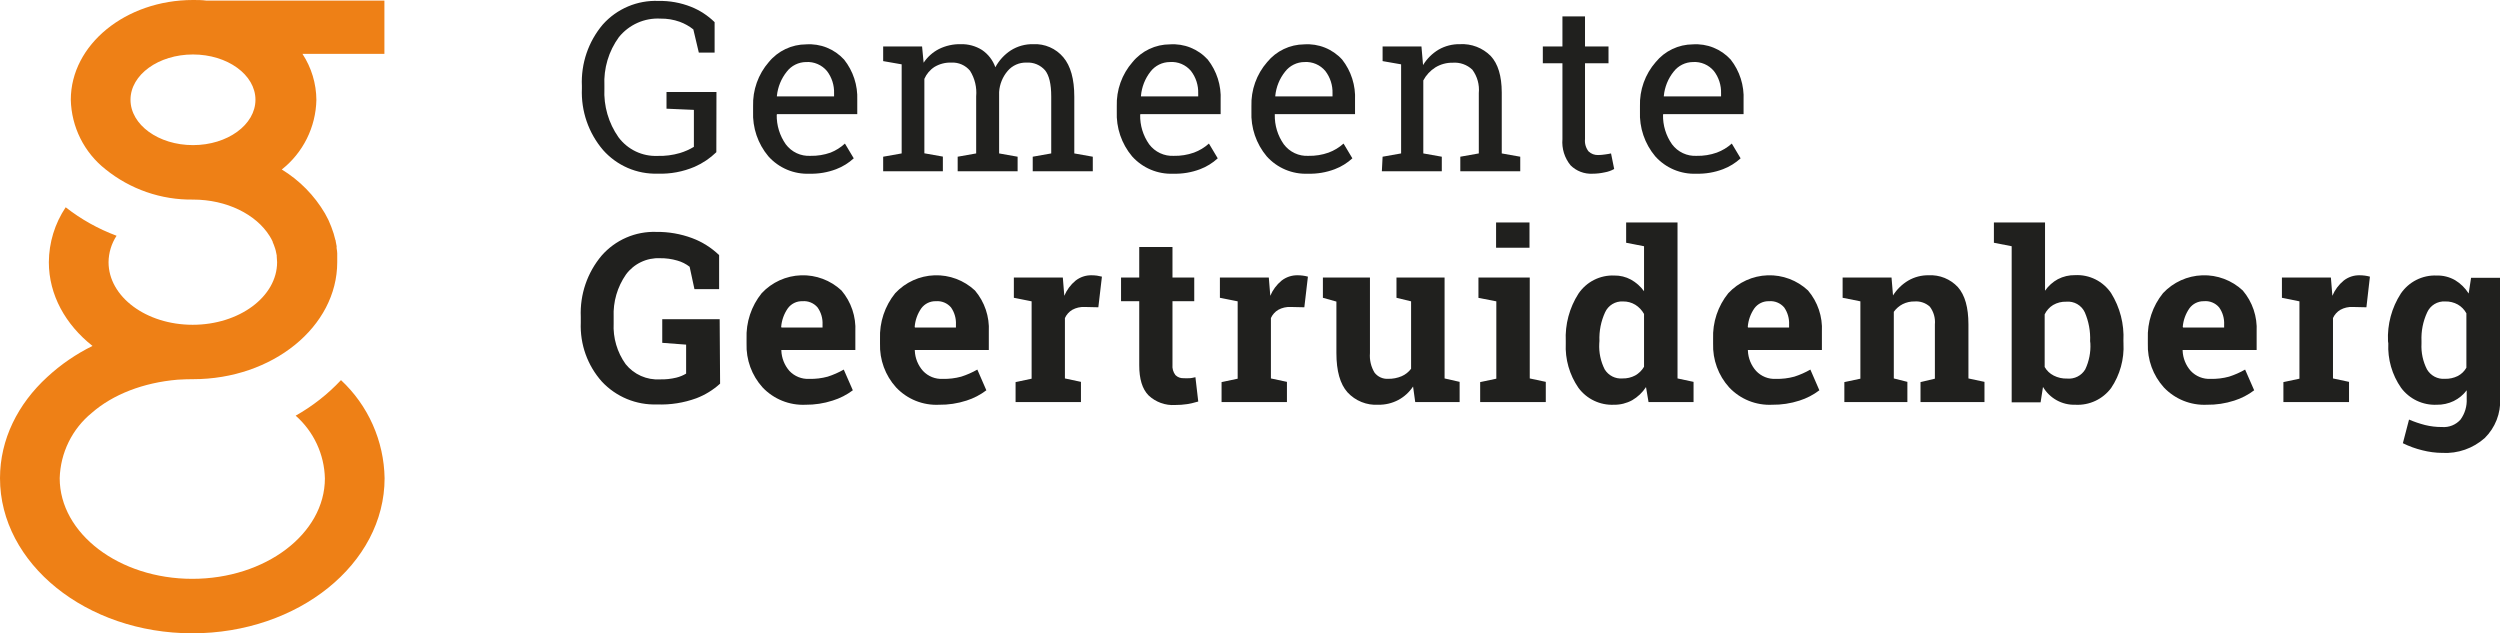 <svg width="308" height="78" viewBox="0 0 308 78" fill="none" xmlns="http://www.w3.org/2000/svg">
<g clip-path="url(#clip0)">
<path d="M88.253 18.749C87.477 19.503 86.574 20.111 85.586 20.545C84.146 21.16 82.59 21.45 81.027 21.394C79.761 21.434 78.502 21.194 77.339 20.691C76.176 20.187 75.137 19.433 74.295 18.482C72.505 16.385 71.574 13.683 71.689 10.922V10.586C71.564 7.823 72.488 5.116 74.272 3.011C75.131 2.053 76.188 1.297 77.37 0.796C78.552 0.295 79.829 0.063 81.111 0.115C82.482 0.085 83.846 0.33 85.123 0.833C86.21 1.264 87.202 1.909 88.04 2.729V6.482H86.095L85.419 3.623C84.913 3.221 84.346 2.904 83.74 2.683C82.981 2.412 82.181 2.28 81.377 2.293C80.401 2.239 79.427 2.418 78.534 2.817C77.641 3.216 76.855 3.822 76.24 4.586C74.986 6.313 74.359 8.42 74.462 10.556V10.922C74.361 13.059 74.973 15.169 76.202 16.915C76.759 17.661 77.487 18.259 78.325 18.659C79.163 19.058 80.085 19.247 81.012 19.208C81.941 19.235 82.869 19.116 83.762 18.856C84.367 18.674 84.946 18.418 85.487 18.092V13.536L82.114 13.391V11.335H88.268L88.253 18.749Z" fill="#20201E"/>
<path d="M99.741 21.401C98.791 21.443 97.843 21.273 96.965 20.903C96.088 20.533 95.302 19.972 94.666 19.261C93.367 17.715 92.694 15.734 92.781 13.712V13.093C92.718 11.095 93.41 9.147 94.719 7.643C95.279 6.963 95.982 6.416 96.776 6.039C97.571 5.663 98.438 5.467 99.316 5.465C100.184 5.406 101.055 5.543 101.864 5.867C102.673 6.191 103.399 6.694 103.989 7.338C105.11 8.745 105.687 10.512 105.615 12.313V14.064H95.737L95.692 14.133C95.668 15.437 96.059 16.714 96.808 17.778C97.16 18.248 97.621 18.624 98.151 18.872C98.681 19.12 99.264 19.233 99.848 19.2C100.69 19.218 101.529 19.083 102.325 18.802C102.978 18.542 103.578 18.164 104.095 17.687L105.182 19.506C104.55 20.085 103.815 20.539 103.016 20.843C101.971 21.24 100.859 21.43 99.741 21.401ZM99.316 7.643C98.855 7.646 98.401 7.754 97.987 7.959C97.574 8.164 97.212 8.461 96.93 8.828C96.249 9.681 95.827 10.713 95.714 11.801V11.878H102.758V11.503C102.793 10.512 102.484 9.539 101.884 8.752C101.571 8.378 101.176 8.084 100.73 7.892C100.285 7.699 99.8 7.614 99.316 7.643Z" fill="#20201E"/>
<path d="M108.806 19.307L111.085 18.902V7.926L108.806 7.529V5.725H113.6L113.79 7.727C114.266 7.01 114.918 6.428 115.682 6.038C116.516 5.626 117.436 5.422 118.365 5.442C119.286 5.417 120.195 5.664 120.978 6.153C121.742 6.667 122.32 7.415 122.627 8.285C123.08 7.443 123.735 6.728 124.534 6.206C125.362 5.685 126.324 5.419 127.3 5.442C127.998 5.407 128.695 5.535 129.337 5.815C129.979 6.094 130.548 6.519 131 7.055C131.904 8.125 132.353 9.745 132.353 11.901V18.902L134.632 19.307V21.096H127.232V19.307L129.511 18.902V11.878C129.511 10.349 129.253 9.287 128.751 8.66C128.468 8.338 128.116 8.085 127.721 7.92C127.326 7.756 126.898 7.685 126.472 7.712C126.031 7.696 125.592 7.78 125.188 7.959C124.784 8.138 124.425 8.406 124.139 8.744C123.521 9.471 123.153 10.38 123.091 11.335V18.902L125.37 19.307V21.096H117.985V19.307L120.264 18.902V11.878C120.365 10.768 120.098 9.655 119.504 8.713C119.227 8.38 118.877 8.117 118.482 7.943C118.086 7.769 117.656 7.69 117.225 7.712C116.492 7.681 115.767 7.865 115.135 8.24C114.582 8.597 114.146 9.11 113.882 9.715V18.887L116.161 19.292V21.096H108.806V19.307Z" fill="#20201E"/>
<path d="M144.548 21.401C143.597 21.442 142.65 21.271 141.772 20.901C140.895 20.532 140.11 19.971 139.472 19.261C138.174 17.715 137.501 15.734 137.588 13.712V13.093C137.523 11.094 138.219 9.145 139.533 7.643C140.093 6.963 140.796 6.415 141.59 6.038C142.385 5.662 143.252 5.466 144.13 5.465C144.997 5.406 145.867 5.543 146.674 5.867C147.482 6.191 148.207 6.694 148.795 7.338C149.908 8.756 150.472 10.532 150.383 12.336V14.064H140.506L140.468 14.133C140.438 15.436 140.827 16.715 141.577 17.778C141.93 18.247 142.391 18.621 142.921 18.869C143.451 19.117 144.033 19.231 144.616 19.2C145.459 19.218 146.298 19.083 147.093 18.802C147.773 18.551 148.4 18.172 148.94 17.687L150.026 19.506C149.395 20.085 148.66 20.539 147.861 20.843C146.803 21.245 145.678 21.435 144.548 21.401ZM144.13 7.643C143.668 7.645 143.212 7.752 142.797 7.957C142.382 8.163 142.02 8.46 141.737 8.828C141.068 9.684 140.662 10.717 140.566 11.801V11.878H147.618V11.503C147.65 10.511 147.339 9.538 146.736 8.752C146.421 8.372 146.02 8.073 145.566 7.88C145.113 7.687 144.621 7.606 144.13 7.643Z" fill="#20201E"/>
<path d="M161.135 21.401C160.184 21.442 159.237 21.271 158.359 20.901C157.482 20.532 156.697 19.971 156.059 19.261C154.76 17.715 154.088 15.734 154.175 13.712V13.093C154.11 11.094 154.806 9.145 156.12 7.643C156.676 6.967 157.372 6.422 158.159 6.046C158.947 5.67 159.807 5.471 160.679 5.465C161.547 5.405 162.418 5.542 163.227 5.866C164.036 6.191 164.762 6.693 165.352 7.338C166.464 8.756 167.028 10.532 166.94 12.336V14.064H157.054V14.133C157.025 15.436 157.414 16.715 158.164 17.778C158.516 18.248 158.977 18.623 159.507 18.871C160.037 19.119 160.619 19.232 161.203 19.2C162.046 19.218 162.885 19.083 163.68 18.802C164.36 18.551 164.986 18.172 165.526 17.687L166.613 19.506C165.981 20.085 165.247 20.539 164.447 20.843C163.39 21.245 162.265 21.435 161.135 21.401ZM160.709 7.643C160.248 7.646 159.794 7.754 159.381 7.959C158.967 8.164 158.606 8.461 158.323 8.828C157.642 9.68 157.222 10.713 157.115 11.801V11.878H164.166V11.503C164.199 10.511 163.888 9.538 163.285 8.752C162.973 8.376 162.577 8.08 162.129 7.887C161.681 7.695 161.195 7.611 160.709 7.643Z" fill="#20201E"/>
<path d="M170.336 19.307L172.616 18.902V7.926L170.336 7.529V5.725H175.123L175.321 8.018C175.795 7.236 176.453 6.583 177.235 6.115C178.033 5.657 178.939 5.425 179.857 5.442C180.556 5.401 181.256 5.509 181.911 5.76C182.565 6.01 183.16 6.397 183.656 6.894C184.557 7.862 185.011 9.361 185.016 11.389V18.902L187.295 19.307V21.096H179.91V19.307L182.189 18.902V11.465C182.289 10.438 182.004 9.411 181.391 8.583C181.067 8.277 180.682 8.043 180.262 7.895C179.842 7.748 179.396 7.691 178.952 7.727C178.205 7.716 177.471 7.917 176.833 8.308C176.21 8.703 175.699 9.253 175.351 9.906V18.902L177.63 19.307V21.096H170.245L170.336 19.307Z" fill="#20201E"/>
<path d="M195.273 2.018V5.725H198.168V7.796H195.273V17.129C195.215 17.677 195.373 18.226 195.714 18.657C195.871 18.806 196.056 18.922 196.259 18.998C196.461 19.074 196.676 19.109 196.892 19.101C197.169 19.098 197.446 19.075 197.72 19.032C198.024 18.994 198.282 18.948 198.48 18.902L198.867 20.82C198.506 21.024 198.113 21.163 197.705 21.233C197.206 21.345 196.696 21.401 196.185 21.401C195.69 21.426 195.196 21.347 194.733 21.169C194.27 20.992 193.848 20.719 193.495 20.369C192.753 19.465 192.393 18.305 192.492 17.136V7.796H190.076V5.725H192.492V2.018H195.273Z" fill="#20201E"/>
<path d="M209.003 21.401C208.053 21.443 207.105 21.273 206.227 20.903C205.35 20.533 204.564 19.972 203.928 19.261C202.629 17.715 201.956 15.734 202.043 13.712V13.093C201.978 11.094 202.674 9.145 203.988 7.643C204.544 6.967 205.24 6.422 206.028 6.046C206.816 5.67 207.675 5.471 208.547 5.465C209.416 5.406 210.287 5.543 211.095 5.867C211.904 6.191 212.63 6.694 213.22 7.338C214.333 8.756 214.897 10.532 214.808 12.336V14.064H204.923L204.885 14.133C204.855 15.436 205.244 16.715 205.994 17.778C206.346 18.248 206.807 18.623 207.337 18.871C207.868 19.119 208.45 19.232 209.034 19.2C209.876 19.218 210.715 19.083 211.511 18.802C212.19 18.551 212.817 18.172 213.357 17.687L214.444 19.506C213.812 20.085 213.077 20.539 212.278 20.843C211.233 21.24 210.12 21.43 209.003 21.401ZM208.578 7.643C208.117 7.646 207.662 7.754 207.249 7.959C206.836 8.164 206.474 8.461 206.192 8.828C205.51 9.68 205.09 10.713 204.984 11.801V11.878H212.035V11.503C212.068 10.511 211.756 9.538 211.154 8.752C210.84 8.377 210.444 8.081 209.997 7.889C209.549 7.696 209.063 7.612 208.578 7.643Z" fill="#20201E"/>
<path d="M88.716 47.266C87.863 48.042 86.874 48.651 85.799 49.062C84.242 49.632 82.591 49.891 80.936 49.827C79.673 49.87 78.415 49.642 77.247 49.159C76.078 48.675 75.025 47.947 74.158 47.022C72.378 45.032 71.443 42.42 71.552 39.745V39.035C71.433 36.281 72.353 33.583 74.128 31.483C74.966 30.529 76.003 29.772 77.166 29.269C78.328 28.765 79.587 28.527 80.852 28.571C82.358 28.551 83.854 28.81 85.267 29.335C86.507 29.797 87.64 30.51 88.595 31.429V35.618H85.555L84.963 32.866C84.511 32.514 83.995 32.254 83.443 32.102C82.752 31.899 82.035 31.801 81.316 31.811C80.507 31.775 79.702 31.939 78.971 32.288C78.24 32.637 77.605 33.161 77.122 33.814C76.056 35.347 75.522 37.189 75.602 39.057V39.822C75.511 41.62 76.031 43.397 77.076 44.859C77.582 45.488 78.229 45.988 78.966 46.315C79.702 46.642 80.505 46.787 81.308 46.739C81.986 46.757 82.663 46.685 83.322 46.525C83.747 46.421 84.154 46.254 84.53 46.028V42.459L81.589 42.237V39.325H88.663L88.716 47.266Z" fill="#20201E"/>
<path d="M99.232 49.865C98.252 49.909 97.273 49.741 96.363 49.373C95.452 49.005 94.63 48.446 93.952 47.733C92.616 46.257 91.907 44.315 91.976 42.321V41.755C91.895 39.709 92.56 37.703 93.845 36.115C95.109 34.768 96.85 33.978 98.69 33.917C100.53 33.855 102.32 34.527 103.67 35.786C104.865 37.195 105.477 39.011 105.379 40.861V43.116H96.261V43.2C96.298 44.123 96.65 45.006 97.257 45.699C97.569 46.029 97.949 46.288 98.37 46.457C98.791 46.626 99.243 46.701 99.696 46.678C100.465 46.697 101.233 46.605 101.975 46.403C102.662 46.182 103.324 45.89 103.951 45.531L105.068 48.084C104.315 48.647 103.472 49.076 102.576 49.353C101.495 49.702 100.367 49.875 99.232 49.865ZM98.868 37.108C98.518 37.095 98.17 37.168 97.855 37.321C97.539 37.475 97.266 37.703 97.059 37.987C96.587 38.664 96.304 39.456 96.239 40.28L96.284 40.349H101.337V39.982C101.375 39.229 101.158 38.486 100.722 37.873C100.495 37.607 100.208 37.399 99.886 37.266C99.564 37.133 99.215 37.079 98.868 37.108Z" fill="#20201E"/>
<path d="M115.682 49.865C114.702 49.912 113.722 49.745 112.811 49.378C111.9 49.01 111.078 48.449 110.402 47.733C109.063 46.258 108.352 44.316 108.418 42.321V41.755C108.34 39.708 109.007 37.702 110.295 36.115C111.558 34.769 113.298 33.979 115.136 33.917C116.975 33.856 118.763 34.528 120.112 35.786C121.308 37.195 121.92 39.012 121.822 40.861V43.116H112.704V43.2C112.741 44.126 113.099 45.01 113.714 45.699C114.025 46.03 114.403 46.289 114.823 46.458C115.243 46.627 115.694 46.702 116.146 46.678C116.915 46.697 117.683 46.605 118.425 46.403C119.115 46.182 119.779 45.89 120.408 45.531L121.518 48.084C120.78 48.644 119.953 49.074 119.071 49.353C117.977 49.708 116.832 49.881 115.682 49.865ZM115.31 37.108C114.96 37.096 114.613 37.17 114.298 37.323C113.983 37.476 113.71 37.704 113.502 37.987C113.03 38.664 112.749 39.456 112.689 40.28L112.727 40.349H117.772V39.982C117.808 39.231 117.595 38.488 117.164 37.873C116.936 37.608 116.65 37.401 116.328 37.268C116.006 37.135 115.657 37.081 115.31 37.108Z" fill="#20201E"/>
<path d="M125.119 47.075L127.095 46.655V37.124L124.907 36.688V34.196H130.94L131.122 36.443C131.426 35.718 131.901 35.078 132.505 34.578C133.063 34.138 133.755 33.903 134.465 33.913C134.696 33.914 134.927 33.929 135.157 33.959C135.359 33.99 135.559 34.03 135.757 34.082L135.316 37.857L133.622 37.819C133.093 37.794 132.567 37.916 132.102 38.171C131.706 38.407 131.391 38.759 131.198 39.18V46.624L133.173 47.045V49.536H125.119V47.075Z" fill="#20201E"/>
<path d="M144.449 30.428V34.196H147.131V37.108H144.449V44.935C144.405 45.392 144.535 45.848 144.814 46.211C144.943 46.34 145.098 46.441 145.268 46.506C145.438 46.572 145.62 46.602 145.802 46.594C146.055 46.607 146.308 46.607 146.561 46.594C146.774 46.594 147.01 46.525 147.276 46.471L147.625 49.468C147.176 49.602 146.719 49.709 146.257 49.788C145.769 49.861 145.277 49.897 144.783 49.895C144.185 49.934 143.585 49.849 143.02 49.645C142.456 49.441 141.939 49.123 141.501 48.711C140.731 47.931 140.349 46.688 140.354 44.981V37.108H138.112V34.196H140.354V30.428H144.449Z" fill="#20201E"/>
<path d="M150.497 47.075L152.48 46.655V37.124L150.292 36.688V34.196H156.317L156.5 36.443C156.804 35.718 157.278 35.078 157.883 34.578C158.444 34.138 159.138 33.903 159.851 33.913C160.284 33.912 160.716 33.968 161.135 34.082L160.694 37.857L159 37.819C158.471 37.794 157.945 37.916 157.48 38.171C157.084 38.407 156.769 38.759 156.576 39.18V46.624L158.551 47.045V49.536H150.497V47.075Z" fill="#20201E"/>
<path d="M174.09 47.618C173.63 48.313 173.006 48.883 172.274 49.276C171.515 49.677 170.668 49.879 169.812 49.865C169.106 49.908 168.399 49.794 167.742 49.529C167.085 49.265 166.494 48.858 166.013 48.336C165.101 47.317 164.645 45.704 164.645 43.498V37.154L162.981 36.688V34.196H168.778V43.498C168.709 44.34 168.906 45.183 169.341 45.906C169.535 46.158 169.787 46.36 170.075 46.493C170.364 46.626 170.68 46.687 170.997 46.67C171.576 46.685 172.151 46.575 172.684 46.349C173.144 46.15 173.545 45.834 173.846 45.432V37.124L172.046 36.688V34.196H177.972V46.624L179.826 47.045V49.536H174.356L174.09 47.618Z" fill="#20201E"/>
<path d="M182.356 47.075L184.347 46.655V37.124L182.144 36.696V34.196H188.465V46.624L190.441 47.045V49.536H182.356V47.075ZM188.435 30.52H184.317V27.409H188.435V30.52Z" fill="#20201E"/>
<path d="M202.788 47.687C202.355 48.354 201.772 48.909 201.086 49.307C200.399 49.683 199.627 49.876 198.845 49.865C198.002 49.904 197.162 49.735 196.399 49.373C195.636 49.011 194.973 48.466 194.468 47.786C193.36 46.183 192.809 44.256 192.903 42.306V42.038C192.804 39.968 193.351 37.918 194.468 36.176C194.954 35.458 195.613 34.876 196.384 34.486C197.155 34.096 198.012 33.909 198.875 33.944C199.593 33.932 200.302 34.106 200.934 34.448C201.569 34.8 202.119 35.288 202.545 35.878V30.336L200.341 29.908V27.409H206.671V46.624L208.646 47.045V49.536H203.099L202.788 47.687ZM197.029 42.336C196.972 43.434 197.203 44.528 197.697 45.508C197.925 45.88 198.251 46.182 198.638 46.379C199.026 46.576 199.46 46.661 199.893 46.624C200.437 46.638 200.976 46.512 201.458 46.257C201.908 46.004 202.283 45.634 202.545 45.187V38.683C202.288 38.217 201.917 37.824 201.466 37.544C201.007 37.267 200.481 37.127 199.946 37.139C199.487 37.113 199.031 37.228 198.637 37.468C198.244 37.708 197.932 38.062 197.743 38.484C197.237 39.587 197 40.795 197.051 42.008L197.029 42.336Z" fill="#20201E"/>
<path d="M218.319 49.865C217.338 49.912 216.359 49.745 215.447 49.378C214.536 49.01 213.714 48.449 213.038 47.733C211.7 46.258 210.988 44.316 211.055 42.321V41.755C210.976 39.708 211.644 37.702 212.932 36.115C214.194 34.769 215.934 33.979 217.773 33.917C219.611 33.856 221.4 34.528 222.748 35.786C223.944 37.195 224.556 39.012 224.458 40.861V43.116H215.34V43.2C215.378 44.126 215.735 45.01 216.351 45.699C216.661 46.03 217.039 46.289 217.459 46.458C217.879 46.627 218.331 46.702 218.782 46.678C219.551 46.697 220.319 46.605 221.062 46.403C221.749 46.183 222.411 45.891 223.037 45.531L224.146 48.084C223.409 48.644 222.581 49.074 221.7 49.353C220.608 49.708 219.466 49.88 218.319 49.865ZM217.946 37.108C217.597 37.096 217.249 37.17 216.934 37.323C216.619 37.476 216.346 37.704 216.138 37.987C215.667 38.664 215.386 39.456 215.325 40.28L215.363 40.349H220.416V39.982C220.452 39.231 220.238 38.488 219.808 37.873C219.579 37.607 219.292 37.399 218.968 37.266C218.645 37.133 218.295 37.079 217.946 37.108Z" fill="#20201E"/>
<path d="M227.224 47.075L229.199 46.655V37.124L227.011 36.688V34.196H233.036L233.219 36.398C233.694 35.645 234.339 35.016 235.103 34.563C235.863 34.123 236.726 33.899 237.603 33.913C238.274 33.877 238.945 33.988 239.568 34.24C240.192 34.493 240.753 34.879 241.212 35.373C242.078 36.352 242.511 37.88 242.511 39.959V46.624L244.487 47.045V49.536H236.607V47.075L238.378 46.655V39.974C238.452 39.191 238.229 38.407 237.755 37.781C237.502 37.552 237.205 37.376 236.882 37.266C236.559 37.156 236.218 37.112 235.878 37.139C235.37 37.128 234.867 37.241 234.412 37.468C233.978 37.692 233.603 38.017 233.317 38.415V46.624L234.989 47.045V49.536H227.224V47.075Z" fill="#20201E"/>
<path d="M261.613 42.306C261.715 44.255 261.181 46.185 260.093 47.801C259.584 48.483 258.915 49.028 258.147 49.388C257.378 49.748 256.533 49.912 255.687 49.865C254.887 49.892 254.096 49.703 253.394 49.317C252.692 48.931 252.106 48.363 251.697 47.671L251.401 49.567H247.838V30.336L245.649 29.908V27.409H251.948V35.817C252.358 35.225 252.899 34.739 253.529 34.395C254.186 34.054 254.917 33.884 255.656 33.898C256.521 33.854 257.382 34.033 258.158 34.42C258.934 34.807 259.597 35.388 260.086 36.107C261.181 37.865 261.712 39.92 261.605 41.992L261.613 42.306ZM257.502 42.038C257.556 40.819 257.332 39.603 256.849 38.484C256.65 38.055 256.325 37.699 255.917 37.463C255.508 37.228 255.038 37.125 254.57 37.169C254.001 37.149 253.437 37.289 252.944 37.575C252.493 37.85 252.131 38.251 251.903 38.729V45.218C252.164 45.672 252.552 46.039 253.02 46.273C253.53 46.532 254.097 46.658 254.668 46.639C255.109 46.682 255.552 46.598 255.947 46.398C256.343 46.198 256.674 45.889 256.902 45.508C257.374 44.51 257.591 43.409 257.533 42.306L257.502 42.038Z" fill="#20201E"/>
<path d="M271.871 49.865C270.89 49.909 269.912 49.741 269.001 49.373C268.09 49.005 267.268 48.446 266.59 47.733C265.254 46.257 264.546 44.315 264.614 42.321V41.755C264.534 39.709 265.198 37.703 266.484 36.115C267.747 34.768 269.489 33.978 271.329 33.917C273.168 33.855 274.958 34.527 276.308 35.786C277.504 37.195 278.116 39.011 278.018 40.861V43.116H268.9V43.2C268.934 44.125 269.289 45.009 269.903 45.699C270.215 46.029 270.595 46.288 271.016 46.457C271.437 46.626 271.889 46.701 272.342 46.678C273.111 46.697 273.879 46.605 274.621 46.403C275.308 46.182 275.97 45.89 276.597 45.531L277.714 48.084C276.976 48.644 276.149 49.073 275.267 49.353C274.17 49.709 273.023 49.882 271.871 49.865ZM271.506 37.108C271.162 37.101 270.822 37.178 270.514 37.33C270.206 37.483 269.939 37.709 269.736 37.987C269.264 38.664 268.98 39.456 268.915 40.28L268.961 40.349H274.013V39.982C274.051 39.229 273.834 38.486 273.398 37.873C273.167 37.601 272.874 37.39 272.545 37.257C272.216 37.124 271.859 37.073 271.506 37.108Z" fill="#20201E"/>
<path d="M281.315 47.075L283.291 46.655V37.124L281.133 36.688V34.196H287.166L287.348 36.443C287.652 35.718 288.127 35.078 288.731 34.578C289.289 34.136 289.981 33.901 290.691 33.913C290.92 33.914 291.148 33.929 291.375 33.959C291.578 33.988 291.778 34.029 291.975 34.082L291.542 37.857L289.848 37.819C289.319 37.793 288.793 37.915 288.328 38.171C287.933 38.407 287.617 38.759 287.424 39.18V46.624L289.4 47.045V49.536H281.315V47.075Z" fill="#20201E"/>
<path d="M294.202 42.038C294.105 39.967 294.655 37.917 295.775 36.176C296.262 35.458 296.923 34.876 297.695 34.486C298.467 34.096 299.326 33.909 300.189 33.944C300.987 33.922 301.775 34.12 302.469 34.517C303.146 34.926 303.719 35.489 304.14 36.16L304.436 34.227H308.023V49.108C308.063 50.006 307.914 50.902 307.587 51.739C307.26 52.575 306.761 53.332 306.123 53.962C304.687 55.243 302.805 55.902 300.888 55.796C300.06 55.789 299.236 55.681 298.434 55.475C297.604 55.274 296.799 54.982 296.033 54.604L296.793 51.692C297.433 51.966 298.094 52.191 298.768 52.364C299.452 52.532 300.154 52.615 300.858 52.609C301.282 52.643 301.709 52.578 302.104 52.419C302.5 52.26 302.853 52.011 303.137 51.692C303.678 50.947 303.946 50.037 303.897 49.116V48.084C303.475 48.644 302.929 49.097 302.301 49.406C301.645 49.722 300.924 49.879 300.197 49.865C299.352 49.902 298.512 49.731 297.748 49.368C296.984 49.004 296.32 48.459 295.813 47.778C294.699 46.18 294.146 44.255 294.24 42.306L294.202 42.038ZM298.328 42.336C298.269 43.435 298.503 44.53 299.004 45.508C299.227 45.889 299.551 46.2 299.941 46.406C300.33 46.611 300.769 46.703 301.207 46.67C301.762 46.688 302.313 46.567 302.81 46.319C303.25 46.088 303.614 45.735 303.859 45.302V38.599C303.614 38.15 303.251 37.777 302.81 37.521C302.33 37.253 301.787 37.121 301.238 37.139C300.777 37.112 300.319 37.226 299.924 37.466C299.53 37.706 299.216 38.061 299.027 38.484C298.515 39.585 298.276 40.794 298.328 42.008V42.336Z" fill="#20201E"/>
<path d="M42.01 46.831C40.381 48.568 38.498 50.044 36.426 51.21C37.525 52.177 38.413 53.363 39.033 54.694C39.653 56.024 39.992 57.469 40.027 58.938C40.027 65.763 32.695 71.312 23.691 71.312C14.687 71.312 7.355 65.733 7.355 58.915C7.399 57.368 7.773 55.849 8.454 54.461C9.135 53.074 10.105 51.85 11.299 50.874C13.92 48.581 17.673 47.136 21.883 46.777C22.901 46.724 23.129 46.716 23.782 46.716C33.576 46.716 41.547 40.25 41.547 32.301C41.547 32.018 41.547 31.735 41.547 31.46V31.208C41.547 31.017 41.509 30.818 41.478 30.619C41.448 30.42 41.478 30.443 41.478 30.352L41.364 29.763C41.364 29.694 41.364 29.618 41.311 29.541C41.251 29.292 41.182 29.037 41.106 28.777C41.015 28.502 40.924 28.227 40.818 27.952C40.721 27.697 40.615 27.442 40.498 27.187C40.481 27.142 40.461 27.099 40.438 27.057C40.331 26.836 40.217 26.622 40.096 26.408C40.078 26.368 40.058 26.33 40.035 26.293C38.731 24.076 36.904 22.218 34.716 20.881C36.012 19.861 37.066 18.563 37.803 17.083C38.541 15.603 38.942 13.976 38.979 12.321C38.967 10.298 38.37 8.322 37.261 6.634H47.359V0.076H25.439C24.892 0 24.314 0 23.782 0C15.477 0 8.723 5.511 8.723 12.29C8.761 13.946 9.164 15.573 9.902 17.053C10.64 18.533 11.696 19.831 12.993 20.851C16.048 23.322 19.863 24.643 23.782 24.588C27.946 24.588 31.54 26.415 33.197 29.045C33.346 29.274 33.478 29.514 33.592 29.763C33.593 29.781 33.593 29.799 33.592 29.817C33.645 29.931 33.698 30.053 33.743 30.176C33.789 30.298 33.858 30.482 33.903 30.634L33.971 30.879C34.017 31.078 34.063 31.269 34.093 31.468C34.093 31.513 34.093 31.552 34.093 31.59C34.093 31.827 34.139 32.056 34.139 32.301C34.139 36.55 29.473 40.013 23.737 40.013C18 40.013 13.373 36.55 13.373 32.301C13.386 31.143 13.729 30.013 14.361 29.045C12.105 28.205 9.99 27.022 8.092 25.536C6.753 27.536 6.031 29.89 6.018 32.301C6.018 36.344 8.077 39.997 11.397 42.619C9.368 43.617 7.492 44.904 5.828 46.441C2.203 49.758 0 54.13 0 58.915C0 69.439 10.637 78.023 23.691 78.023C36.745 78.023 47.382 69.462 47.382 58.915C47.344 56.64 46.848 54.397 45.925 52.32C45.001 50.243 43.67 48.376 42.01 46.831ZM23.775 17.878C19.527 17.878 16.078 15.371 16.078 12.29C16.078 9.21 19.527 6.711 23.775 6.711C28.022 6.711 31.472 9.21 31.472 12.29C31.472 15.371 28.022 17.878 23.782 17.878H23.775Z" fill="#EE8016"/>
</g>
<defs>
<clipPath id="clip0">
<rect width="308" height="78" fill="white"/>
</clipPath>
</defs>
</svg>
